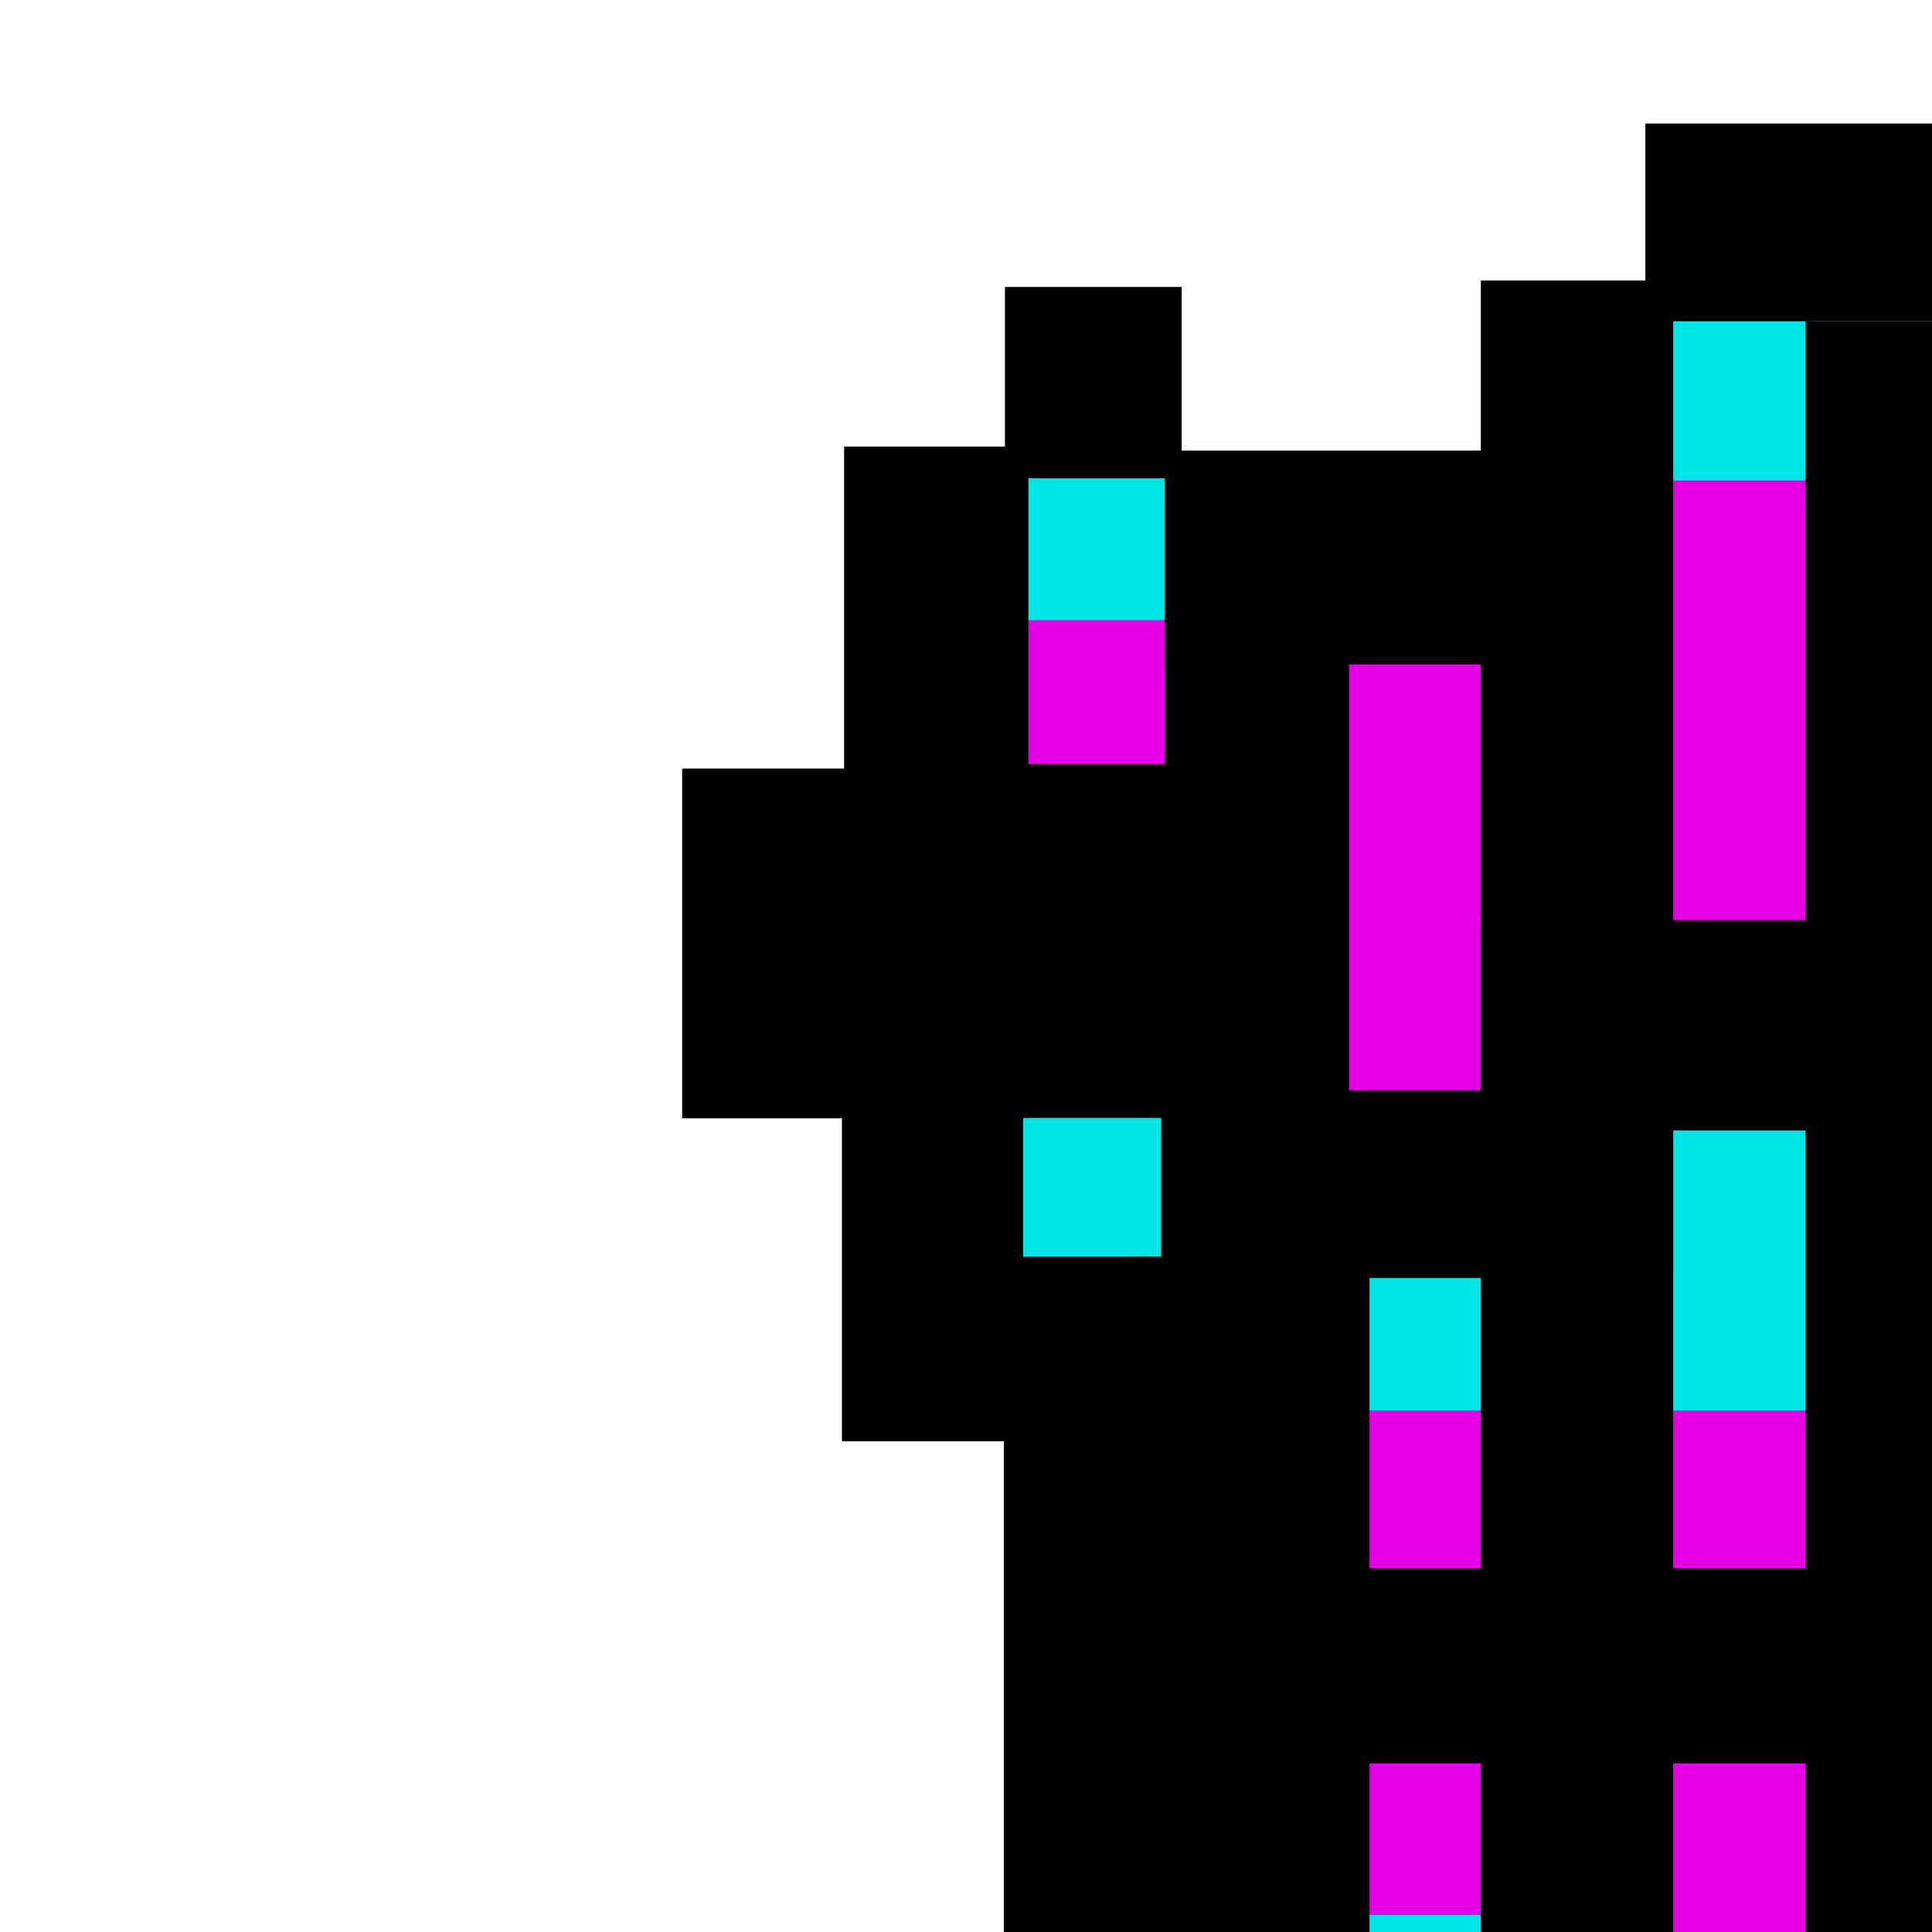 <?xml version="1.0" encoding="UTF-8" standalone="no"?>
<svg
   transform="scale(2)"
   xmlns:dc="http://purl.org/dc/elements/1.1/"
   xmlns:cc="http://creativecommons.org/ns#"
   xmlns:rdf="http://www.w3.org/1999/02/22-rdf-syntax-ns#"
   xmlns:svg="http://www.w3.org/2000/svg"
   xmlns="http://www.w3.org/2000/svg"
   xmlns:sodipodi="http://sodipodi.sourceforge.net/DTD/sodipodi-0.dtd"
   xmlns:inkscape="http://www.inkscape.org/namespaces/inkscape"
   clip-rule="evenodd"
   fill-rule="evenodd"
   height="50mm"
   image-rendering="optimizeQuality"
   shape-rendering="geometricPrecision"
   text-rendering="geometricPrecision"
   viewBox="0 0 50 50"
   width="50mm"
   version="1.1"
   id="svg2447"
   sodipodi:docname="1kbg_rook_black.svg"
   inkscape:version="1.0.2 (e86c870879, 2021-01-15)"
   inkscape:export-filename="/home/spcmd/Projects/!WIP/1kybtegambit_pieces/1kbg_rook_black.png"
   inkscape:export-xdpi="203.2"
   inkscape:export-ydpi="203.2">
  <defs
     id="defs2451" />
  <sodipodi:namedview
     pagecolor="#ffffff"
     bordercolor="#666666"
     borderopacity="1"
     objecttolerance="10"
     gridtolerance="10"
     guidetolerance="10"
     inkscape:pageopacity="0"
     inkscape:pageshadow="2"
     inkscape:window-width="1678"
     inkscape:window-height="1007"
     id="namedview2449"
     showgrid="false"
     inkscape:zoom="1.984375"
     inkscape:cx="37.071374"
     inkscape:cy="112.88011"
     inkscape:window-x="0"
     inkscape:window-y="42"
     inkscape:window-maximized="0"
     inkscape:current-layer="svg2447"
     inkscape:snap-bbox="true"
     inkscape:document-rotation="0" />
  <g
     id="g5931"
     transform="matrix(2.469,0,0,2.469,87.854,-3.624)">
    <g
       id="g3498"
       transform="matrix(0.809,0,0,0.809,-554.92,-50.874)">
      <rect
         style="fill:#00e6e6;fill-opacity:1;stroke:none;stroke-width:0.012;stop-color:#000000"
         id="rect9330-8-5-9-7-5-3-8-8-3-9-4-3-8-3-6-5-6-4-2"
         width="1.017"
         height="15.359"
         x="650.686"
         y="72.544" />
      <rect
         style="fill:#00e6e6;fill-opacity:1;stroke:none;stroke-width:0.003;stop-color:#000000"
         id="rect9330-8-5-9-7-5-3-8-8-3-9-4-3-8-3-6-5-6-5"
         width="1.017"
         height="1.078"
         x="648.533"
         y="71.837" />
      <rect
         style="fill:#00e6e6;fill-opacity:1;stroke:none;stroke-width:0.007;stop-color:#000000"
         id="rect9330-8-5-9-7-5-3-8-8-3-9-4-3-8-3-6-5-6-4"
         width="1.017"
         height="4.342"
         x="648.536"
         y="82.147" />
      <rect
         style="fill:#00e6e6;fill-opacity:1;stroke:none;stroke-width:0.003;stop-color:#000000"
         id="rect9330-8-5-9-7-5-3-8-8-3-9-4-3-8-3-6-5-6"
         width="1.017"
         height="1.208"
         x="648.55"
         y="67.68" />
      <rect
         style="fill:#00e6e6;fill-opacity:1;stroke:none;stroke-width:0.003;stop-color:#000000"
         id="rect9330-8-5-9-7-5-3-8-8-3-9-4-3-8-3-6-5"
         width="1.017"
         height="1.152"
         x="658.964"
         y="69.704" />
      <rect
         style="fill:#00e6e6;fill-opacity:1;stroke:none;stroke-width:0.014;stop-color:#000000"
         id="rect9330-8-5-9-7-5-3-8-8-3-9-4-3-8-3-6-5-6-7"
         width="1.017"
         height="20.831"
         x="652.699"
         y="66.766" />
    </g>
    <g
       id="g3490"
       transform="matrix(0.809,0,0,0.809,-554.92,-50.874)">
      <rect
         style="fill:#e600e6;fill-opacity:1;stroke-width:0.008;stop-color:#000000"
         id="rect3026"
         width="1.205"
         height="18.043"
         x="656.637"
         y="68.541" />
      <rect
         style="fill:#e600e6;fill-opacity:1;stroke-width:0.01;stop-color:#000000"
         id="rect3068"
         width="1.078"
         height="2.321"
         x="658.911"
         y="83.248" />
      <rect
         style="fill:#e600e6;fill-opacity:1;stroke-width:0.013;stop-color:#000000"
         id="rect3070"
         width="1.163"
         height="20.041"
         x="654.714"
         y="67.682" />
      <rect
         style="fill:#e600e6;fill-opacity:1;stroke:none;stroke-width:0.004;stop-color:#000000"
         id="rect9330-8-5-9-7-5-3-8-8-3-9-4-3-8-3-6"
         width="1.168"
         height="1.095"
         x="658.838"
         y="70.741" />
      <rect
         style="fill:#e600e6;fill-opacity:1;stroke:none;stroke-width:0.004;stop-color:#000000"
         id="rect9330-8-5-9-7-5-3-8-8-3-9-4-3-8-3-6-9"
         width="1.168"
         height="1.095"
         x="648.424"
         y="68.717" />
      <rect
         style="fill:#e600e6;fill-opacity:1;stroke:none;stroke-width:0.006;stop-color:#000000"
         id="rect9330-8-5-9-7-5-3-8-8-3-9-4-3-8-3-6-9-4"
         width="3.118"
         height="1.095"
         x="650.628"
         y="73.837" />
      <rect
         style="fill:#e600e6;fill-opacity:1;stroke:none;stroke-width:0.006;stop-color:#000000"
         id="rect9330-8-5-9-7-5-3-8-8-3-9-4-3-8-3-6-9-3"
         width="1.168"
         height="3.07"
         x="652.634"
         y="67.812" />
      <rect
         style="fill:#e600e6;fill-opacity:1;stroke:none;stroke-width:0.006;stop-color:#000000"
         id="rect9330-8-5-9-7-5-3-8-8-3-9-4-3-8-3-6-9-5"
         width="1.168"
         height="3.186"
         x="650.556"
         y="68.77" />
      <rect
         style="fill:#e600e6;fill-opacity:1;stroke:none;stroke-width:0.004;stop-color:#000000"
         id="rect9330-8-5-9-7-5-3-8-8-3-9-4-3-8-3-6-9-4-7"
         width="1.168"
         height="1.095"
         x="650.58"
         y="76.01" />
      <rect
         style="fill:#e600e6;fill-opacity:1;stroke-width:0.01;stop-color:#000000"
         id="rect3278"
         width="1.134"
         height="2.509"
         x="652.723"
         y="75.755" />
      <rect
         style="fill:#e600e6;fill-opacity:1;stroke-width:0.011;stop-color:#000000"
         id="rect3280"
         width="1.003"
         height="1.433"
         x="650.715"
         y="86.333" />
      <rect
         style="fill:#e600e6;fill-opacity:1;stroke-width:0.014;stop-color:#000000"
         id="rect3280-4"
         width="1.003"
         height="2.439"
         x="652.714"
         y="85.372" />
    </g>
    <g
       id="g3066"
       transform="matrix(0.809,0,0,0.809,-560.88,-20.757)">
      <rect
         style="fill:#000000;fill-opacity:1;stroke:none;stroke-width:0.011;stop-color:#000000"
         id="rect9330-7"
         width="1.185"
         height="9.517"
         x="655.82"
         y="35.613" />
      <rect
         style="fill:#000000;fill-opacity:1;stroke:none;stroke-width:0.008;stop-color:#000000"
         id="rect9330-8-9"
         width="1.263"
         height="4.676"
         x="654.75"
         y="43.828" />
      <rect
         style="fill:#000000;fill-opacity:1;stroke:none;stroke-width:0.005;stop-color:#000000"
         id="rect9330-8-5-2"
         width="1.211"
         height="2.231"
         x="653.733"
         y="46.016" />
      <rect
         style="fill:#000000;fill-opacity:1;stroke:none;stroke-width:0.004;stop-color:#000000"
         id="rect9330-8-5-9-0"
         width="1.263"
         height="1.337"
         x="654.75"
         y="48.035" />
      <rect
         style="fill:#000000;fill-opacity:1;stroke:none;stroke-width:0.005;stop-color:#000000"
         id="rect9330-8-5-9-7-2"
         width="2.328"
         height="1.23"
         x="655.767"
         y="49.122" />
      <rect
         style="fill:#000000;fill-opacity:1;stroke:none;stroke-width:0.012;stop-color:#000000"
         id="rect9330-8-5-9-7-5-37"
         width="11.642"
         height="1.276"
         x="657.89"
         y="50.165" />
      <rect
         style="fill:#000000;fill-opacity:1;stroke:none;stroke-width:0.009;stop-color:#000000"
         id="rect9330-8-5-9-7-5-3-5"
         width="6.439"
         height="1.298"
         x="664.131"
         y="49.137" />
      <rect
         style="fill:#000000;fill-opacity:1;stroke:none;stroke-width:0.007;stop-color:#000000"
         id="rect9330-8-5-9-7-5-3-8-9"
         width="4.352"
         height="1.239"
         x="666.217"
         y="48.083" />
      <rect
         style="fill:#000000;fill-opacity:1;stroke:none;stroke-width:0.008;stop-color:#000000"
         id="rect9330-8-5-9-7-5-3-8-8-2"
         width="4.435"
         height="1.428"
         x="667.218"
         y="46.844" />
      <rect
         style="fill:#000000;fill-opacity:1;stroke:none;stroke-width:0.004;stop-color:#000000"
         id="rect9330-8-5-9-7-5-3-8-8-3-2"
         width="1.307"
         height="0.978"
         x="667.218"
         y="45.973" />
      <rect
         style="fill:#000000;fill-opacity:1;stroke:none;stroke-width:0.014;stop-color:#000000"
         id="rect9330-1-89"
         width="1.25"
         height="15.354"
         x="665.133"
         y="35.57" />
      <rect
         style="fill:#000000;fill-opacity:1;stroke:none;stroke-width:0.009;stop-color:#000000"
         id="rect9330-1-8-7"
         width="1.289"
         height="6.427"
         x="45.989"
         y="-664.302"
         transform="rotate(90)" />
      <rect
         style="fill:#000000;fill-opacity:1;stroke:none;stroke-width:0.004;stop-color:#000000"
         id="rect9330-8-5-9-7-5-3-8-8-3-9-3"
         width="1.308"
         height="1.269"
         x="664.127"
         y="44.946" />
      <rect
         style="fill:#000000;fill-opacity:1;stroke:none;stroke-width:0.008;stop-color:#000000"
         id="rect9330-8-5-9-7-5-3-8-8-3-9-6-6"
         width="1.367"
         height="5.368"
         x="656.822"
         y="44.917" />
      <rect
         style="fill:#000000;fill-opacity:1;stroke:none;stroke-width:0.005;stop-color:#000000"
         id="rect9330-8-5-9-7-5-3-8-8-3-9-4-1"
         width="1.144"
         height="2.391"
         x="666.199"
         y="43.841" />
      <rect
         style="fill:#000000;fill-opacity:1;stroke:none;stroke-width:0.005;stop-color:#000000"
         id="rect9330-8-5-9-7-5-3-8-8-3-9-4-3-2"
         width="1.223"
         height="2.365"
         x="666.216"
         y="34.497" />
      <rect
         style="fill:#000000;fill-opacity:1;stroke:none;stroke-width:0.004;stop-color:#000000"
         id="rect9330-8-5-9-7-5-3-8-8-3-9-4-33-9"
         width="1.105"
         height="1.266"
         x="664.125"
         y="36.599" />
      <rect
         style="fill:#000000;fill-opacity:1;stroke:none;stroke-width:0.005;stop-color:#000000"
         id="rect9330-8-5-9-7-5-3-8-8-3-9-4-3-8-3"
         width="1.242"
         height="2.316"
         x="667.255"
         y="32.461" />
      <rect
         style="fill:#000000;fill-opacity:1;stroke:none;stroke-width:0.007;stop-color:#000000"
         id="rect9330-8-5-9-7-5-3-8-8-3-9-4-3-8-6-1"
         width="1.253"
         height="3.647"
         x="665.156"
         y="31.119" />
      <rect
         style="fill:#000000;fill-opacity:1;stroke:none;stroke-width:0.009;stop-color:#000000"
         id="rect9330-1-8-0-9"
         width="1.264"
         height="6.442"
         x="37.632"
         y="-664.302"
         transform="rotate(90)" />
      <rect
         style="fill:#000000;fill-opacity:1;stroke:none;stroke-width:0.006;stop-color:#000000"
         id="rect9330-1-8-0-4-4"
         width="1.216"
         height="3.317"
         x="34.535"
         y="-660.156"
         transform="rotate(90)" />
      <rect
         style="fill:#000000;fill-opacity:1;stroke:none;stroke-width:0.007;stop-color:#000000"
         id="rect9330-1-8-0-4-8-7"
         width="1.204"
         height="4.721"
         x="34.549"
         y="-666.754"
         transform="rotate(90)" />
      <rect
         style="fill:#000000;fill-opacity:1;stroke:none;stroke-width:0.008;stop-color:#000000"
         id="rect9330-1-8-0-4-8-8-84"
         width="1.362"
         height="4.361"
         x="33.433"
         y="-663.271"
         transform="rotate(90)" />
      <rect
         style="fill:#000000;fill-opacity:1;stroke:none;stroke-width:0.006;stop-color:#000000"
         id="rect9330-1-8-0-4-8-8-8-5"
         width="1.213"
         height="3.352"
         x="30.388"
         y="-666.409"
         transform="rotate(90)" />
      <rect
         style="fill:#000000;fill-opacity:1;stroke:none;stroke-width:0.004;stop-color:#000000"
         id="rect9330-1-8-0-4-8-8-8-9-0"
         width="1.238"
         height="1.199"
         x="31.416"
         y="-667.429"
         transform="rotate(90)" />
      <rect
         style="fill:#000000;fill-opacity:1;stroke:none;stroke-width:0.004;stop-color:#000000"
         id="rect9330-1-8-0-4-8-8-8-7-3"
         width="1.26"
         height="1.207"
         x="29.34"
         y="-663.273"
         transform="rotate(90)" />
      <rect
         style="fill:#000000;fill-opacity:1;stroke:none;stroke-width:0.016;stop-color:#000000"
         id="rect9330-1-8-0-4-8-8-8-7-7-6"
         width="21.286"
         height="1.246"
         x="29.289"
         y="-660.156"
         transform="rotate(90)" />
      <rect
         style="fill:#000000;fill-opacity:1;stroke:none;stroke-width:0.004;stop-color:#000000"
         id="rect9330-1-8-0-4-8-8-8-7-6-1"
         width="1.239"
         height="1.145"
         x="29.331"
         y="-656.972"
         transform="rotate(90)" />
      <rect
         style="fill:#000000;fill-opacity:1;stroke:none;stroke-width:0.005;stop-color:#000000"
         id="rect9330-1-8-0-4-8-8-8-7-7-4-0"
         width="1.281"
         height="2.284"
         x="28.272"
         y="-662.26"
         transform="rotate(90)" />
      <rect
         style="fill:#000000;fill-opacity:1;stroke:none;stroke-width:0.006;stop-color:#000000"
         id="rect9330-1-8-0-4-8-8-8-7-7-4-3-6"
         width="1.385"
         height="2.26"
         x="30.391"
         y="-659.121"
         transform="rotate(90)" />
      <rect
         style="fill:#000000;fill-opacity:1;stroke:none;stroke-width:0.007;stop-color:#000000"
         id="rect9330-1-8-0-4-8-8-8-7-7-4-3-0-32"
         width="1.194"
         height="4.348"
         x="654.785"
         y="30.365" />
      <rect
         style="fill:#000000;fill-opacity:1;stroke:none;stroke-width:0.005;stop-color:#000000"
         id="rect9330-1-8-0-4-8-8-8-7-7-4-3-0-3-0"
         width="1.252"
         height="2.292"
         x="655.816"
         y="32.422" />
      <rect
         style="fill:#000000;fill-opacity:1;stroke:none;stroke-width:0.005;stop-color:#000000"
         id="rect9330-1-8-0-4-8-8-8-7-7-4-3-0-0-6"
         width="1.194"
         height="2.266"
         x="653.736"
         y="32.451" />
      <rect
         style="fill:#000000;fill-opacity:1;stroke:none;stroke-width:0.005;stop-color:#000000"
         id="rect9330-1-8-0-4-8-8-8-7-7-4-3-0-9-1"
         width="1.174"
         height="2.286"
         x="654.771"
         y="34.523" />
      <rect
         style="fill:#000000;fill-opacity:1;stroke:none;stroke-width:0.012;stop-color:#000000"
         id="rect9330-7-5"
         width="1.566"
         height="9.517"
         x="656.623"
         y="35.613" />
      <rect
         style="fill:#000000;fill-opacity:1;stroke:none;stroke-width:0.006;stop-color:#000000"
         id="rect9330-1-8-0-4-8-8-8-7-7-4-3-0-32-5"
         width="1.194"
         height="3.445"
         x="656.862"
         y="31.603" />
      <rect
         style="fill:#000000;fill-opacity:1;stroke:none;stroke-width:0.016;stop-color:#000000"
         id="rect9330-1-8-0-4-8-8-8-7-7-6-4"
         width="20.179"
         height="1.246"
         x="31.262"
         y="-664.302"
         transform="rotate(90)" />
      <rect
         style="fill:#000000;fill-opacity:1;stroke:none;stroke-width:0.016;stop-color:#000000"
         id="rect9330-1-8-0-4-8-8-8-7-7-6-7"
         width="21.286"
         height="1.246"
         x="29.553"
         y="-662.26"
         transform="rotate(90)" />
    </g>
  </g>
</svg>
